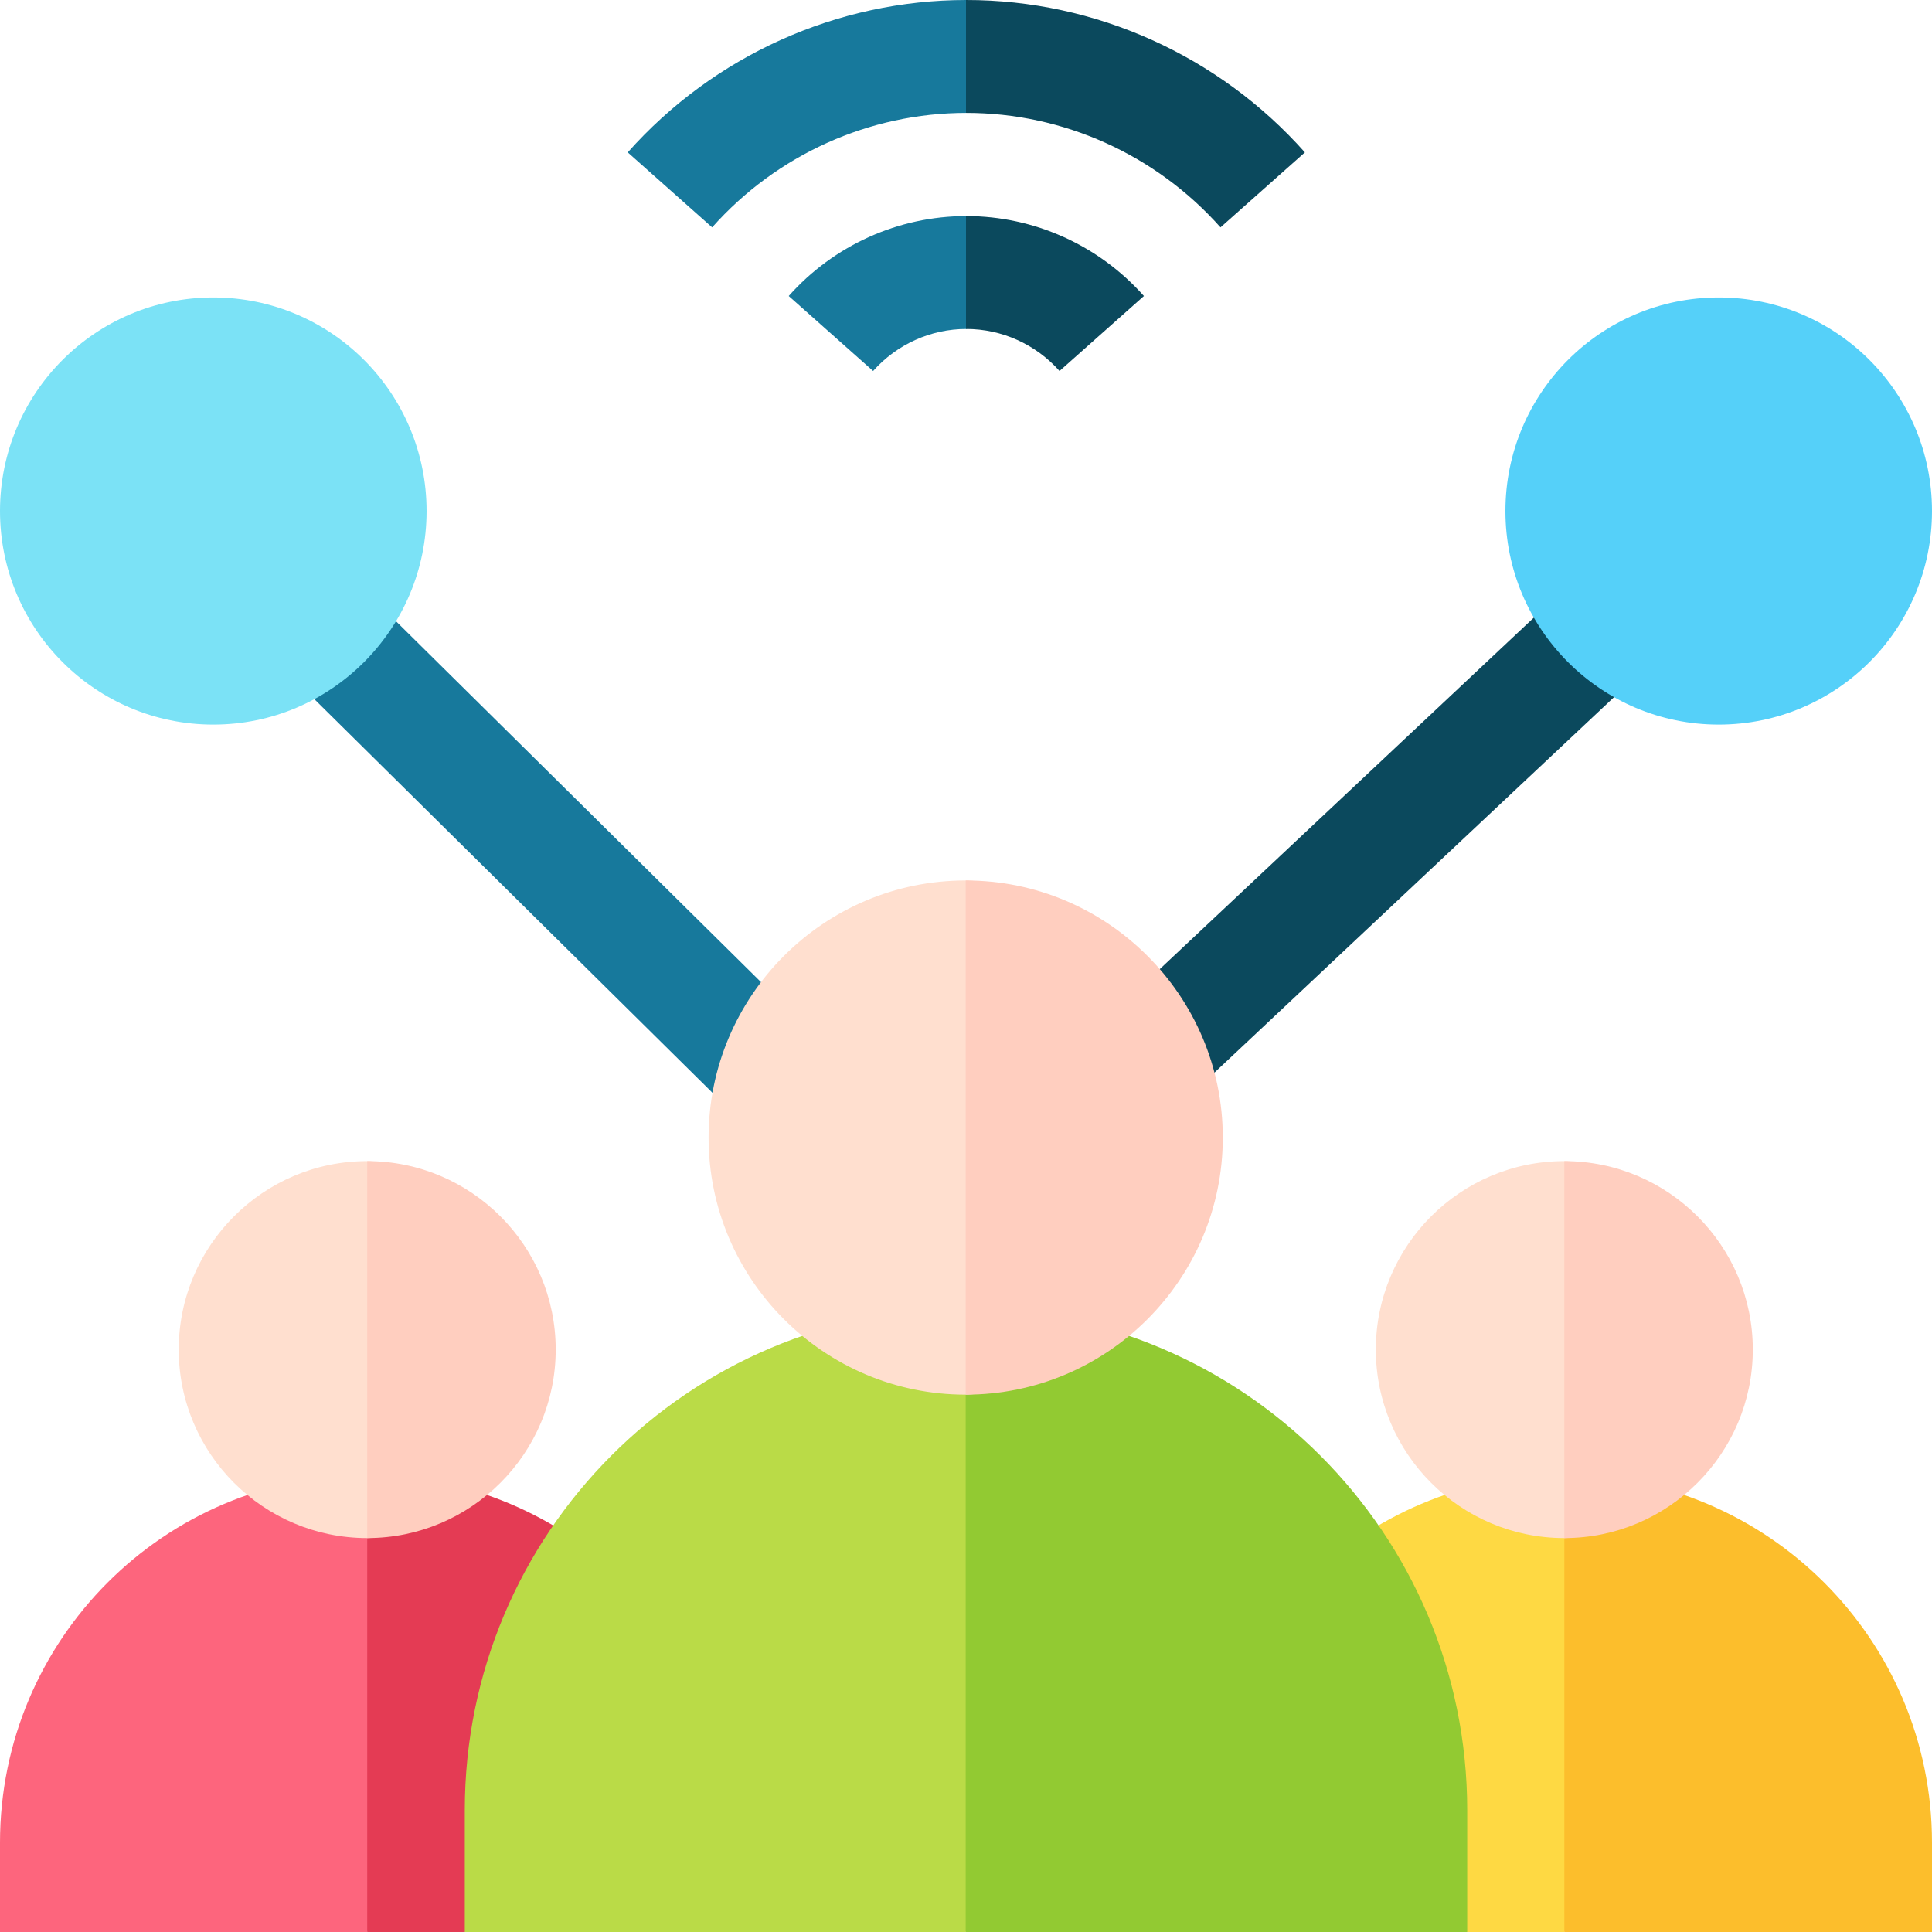 <svg id="Capa_1" enable-background="new 0 0 512 512" height="512" viewBox="0 0 512 512" width="512" xmlns="http://www.w3.org/2000/svg"><g><g><g><path d="m130.548 141.577h29.903v168.018h-29.903z" fill="#17799c" transform="matrix(.703 -.711 .711 .703 -117.238 170.557)"/></g><g><path d="m286.644 206.497h160.389v29.904h-160.389z" fill="#0b495d" transform="matrix(.729 -.685 .685 .729 -52.158 311.183)"/></g><g><path d="m97.317 512h-97.317v-23.668c0-53.814 43.503-97.439 97.317-97.439 13.83 0 24.975 20.057 24.975 73.871z" fill="#fd657d"/><g><path d="m194.756 488.332c0-53.814-43.625-97.439-97.439-97.439v121.107h25.857z" fill="#e43b54"/></g><g><g><g><path d="m97.317 407.604c-27.543 0-49.951-22.408-49.951-49.952 0-27.543 22.408-49.951 49.951-49.951s27.543 99.903 0 99.903z" fill="#ffdfcf"/></g></g></g><g><path d="m97.317 307.701v99.902c27.543 0 49.951-22.408 49.951-49.952 0-27.542-22.408-49.95-49.951-49.95z" fill="#ffcebf"/></g></g><g><path d="m414.561 512h-25.735l-71.582-23.668c0-53.814 43.503-97.439 97.317-97.439 13.83 0 24.975 20.057 24.975 73.871z" fill="#fed943"/><g><path d="m512 488.332c0-53.814-43.625-97.439-97.439-97.439v121.107h97.439z" fill="#fcbe2c"/></g><g><g><g><path d="m414.561 407.604c-27.543 0-49.951-22.408-49.951-49.952 0-27.543 22.408-49.951 49.951-49.951s27.543 99.903 0 99.903z" fill="#ffdfcf"/></g></g></g><g><path d="m414.561 307.701v99.902c27.543 0 49.951-22.408 49.951-49.952 0-27.542-22.408-49.95-49.951-49.95z" fill="#ffcebf"/></g></g><g><g><g><g><path d="m261.188 75.33c-1.14-.063-3.957-18.069-5.104-18.069-17.948 0-35.102 7.721-47.065 21.183l22.365 19.874c6.29-7.078 15.293-11.138 24.7-11.138 1.151 0 5.104-11.85 5.104-11.85z" fill="#17799c"/></g><g><path d="m259.515 16.333c-1.142-.033-2.286-16.333-3.431-16.333-34.218 0-66.921 14.719-89.727 40.382l22.365 19.874c17.131-19.28 41.684-30.337 67.361-30.337 1.147 0 3.432-13.586 3.432-13.586z" fill="#17799c"/></g></g></g><g fill="#0b495d"><path d="m280.784 98.318 22.365-19.874c-11.963-13.462-29.117-21.183-47.065-21.183-.028 0-.056.002-.084.002v29.919c.028 0 .056-.002.084-.002 9.407 0 18.41 4.059 24.7 11.138z"/><path d="m323.446 60.256 22.365-19.874c-22.806-25.663-55.509-40.382-89.727-40.382-.028 0-.056.001-.084.001v29.919c.028 0 .056-.001.084-.001 25.678 0 50.23 11.057 67.362 30.337z"/></g></g></g><ellipse cx="56.524" cy="135.427" fill="#7be2f6" rx="56.524" ry="56.599"/><ellipse cx="455.476" cy="135.427" fill="#55d0f9" rx="56.524" ry="56.599"/><g><path d="m255.917 512h-132.743v-32.283c0-73.404 59.339-132.909 132.742-132.909 18.864 0 34.067 27.358 34.067 100.761z" fill="#badb47"/><g><path d="m388.826 479.717c0-73.403-59.505-132.909-132.909-132.909v165.192h132.909z" fill="#92ca32"/></g><g><g><g><path d="m255.917 369.601c-37.57 0-68.134-30.565-68.134-68.135 0-37.569 30.565-68.134 68.134-68.134s37.569 136.269 0 136.269z" fill="#ffdfcf"/></g></g></g><g><path d="m255.917 233.332v136.269c37.569 0 68.134-30.565 68.134-68.135 0-37.569-30.565-68.134-68.134-68.134z" fill="#ffcebf"/></g></g></g></svg>